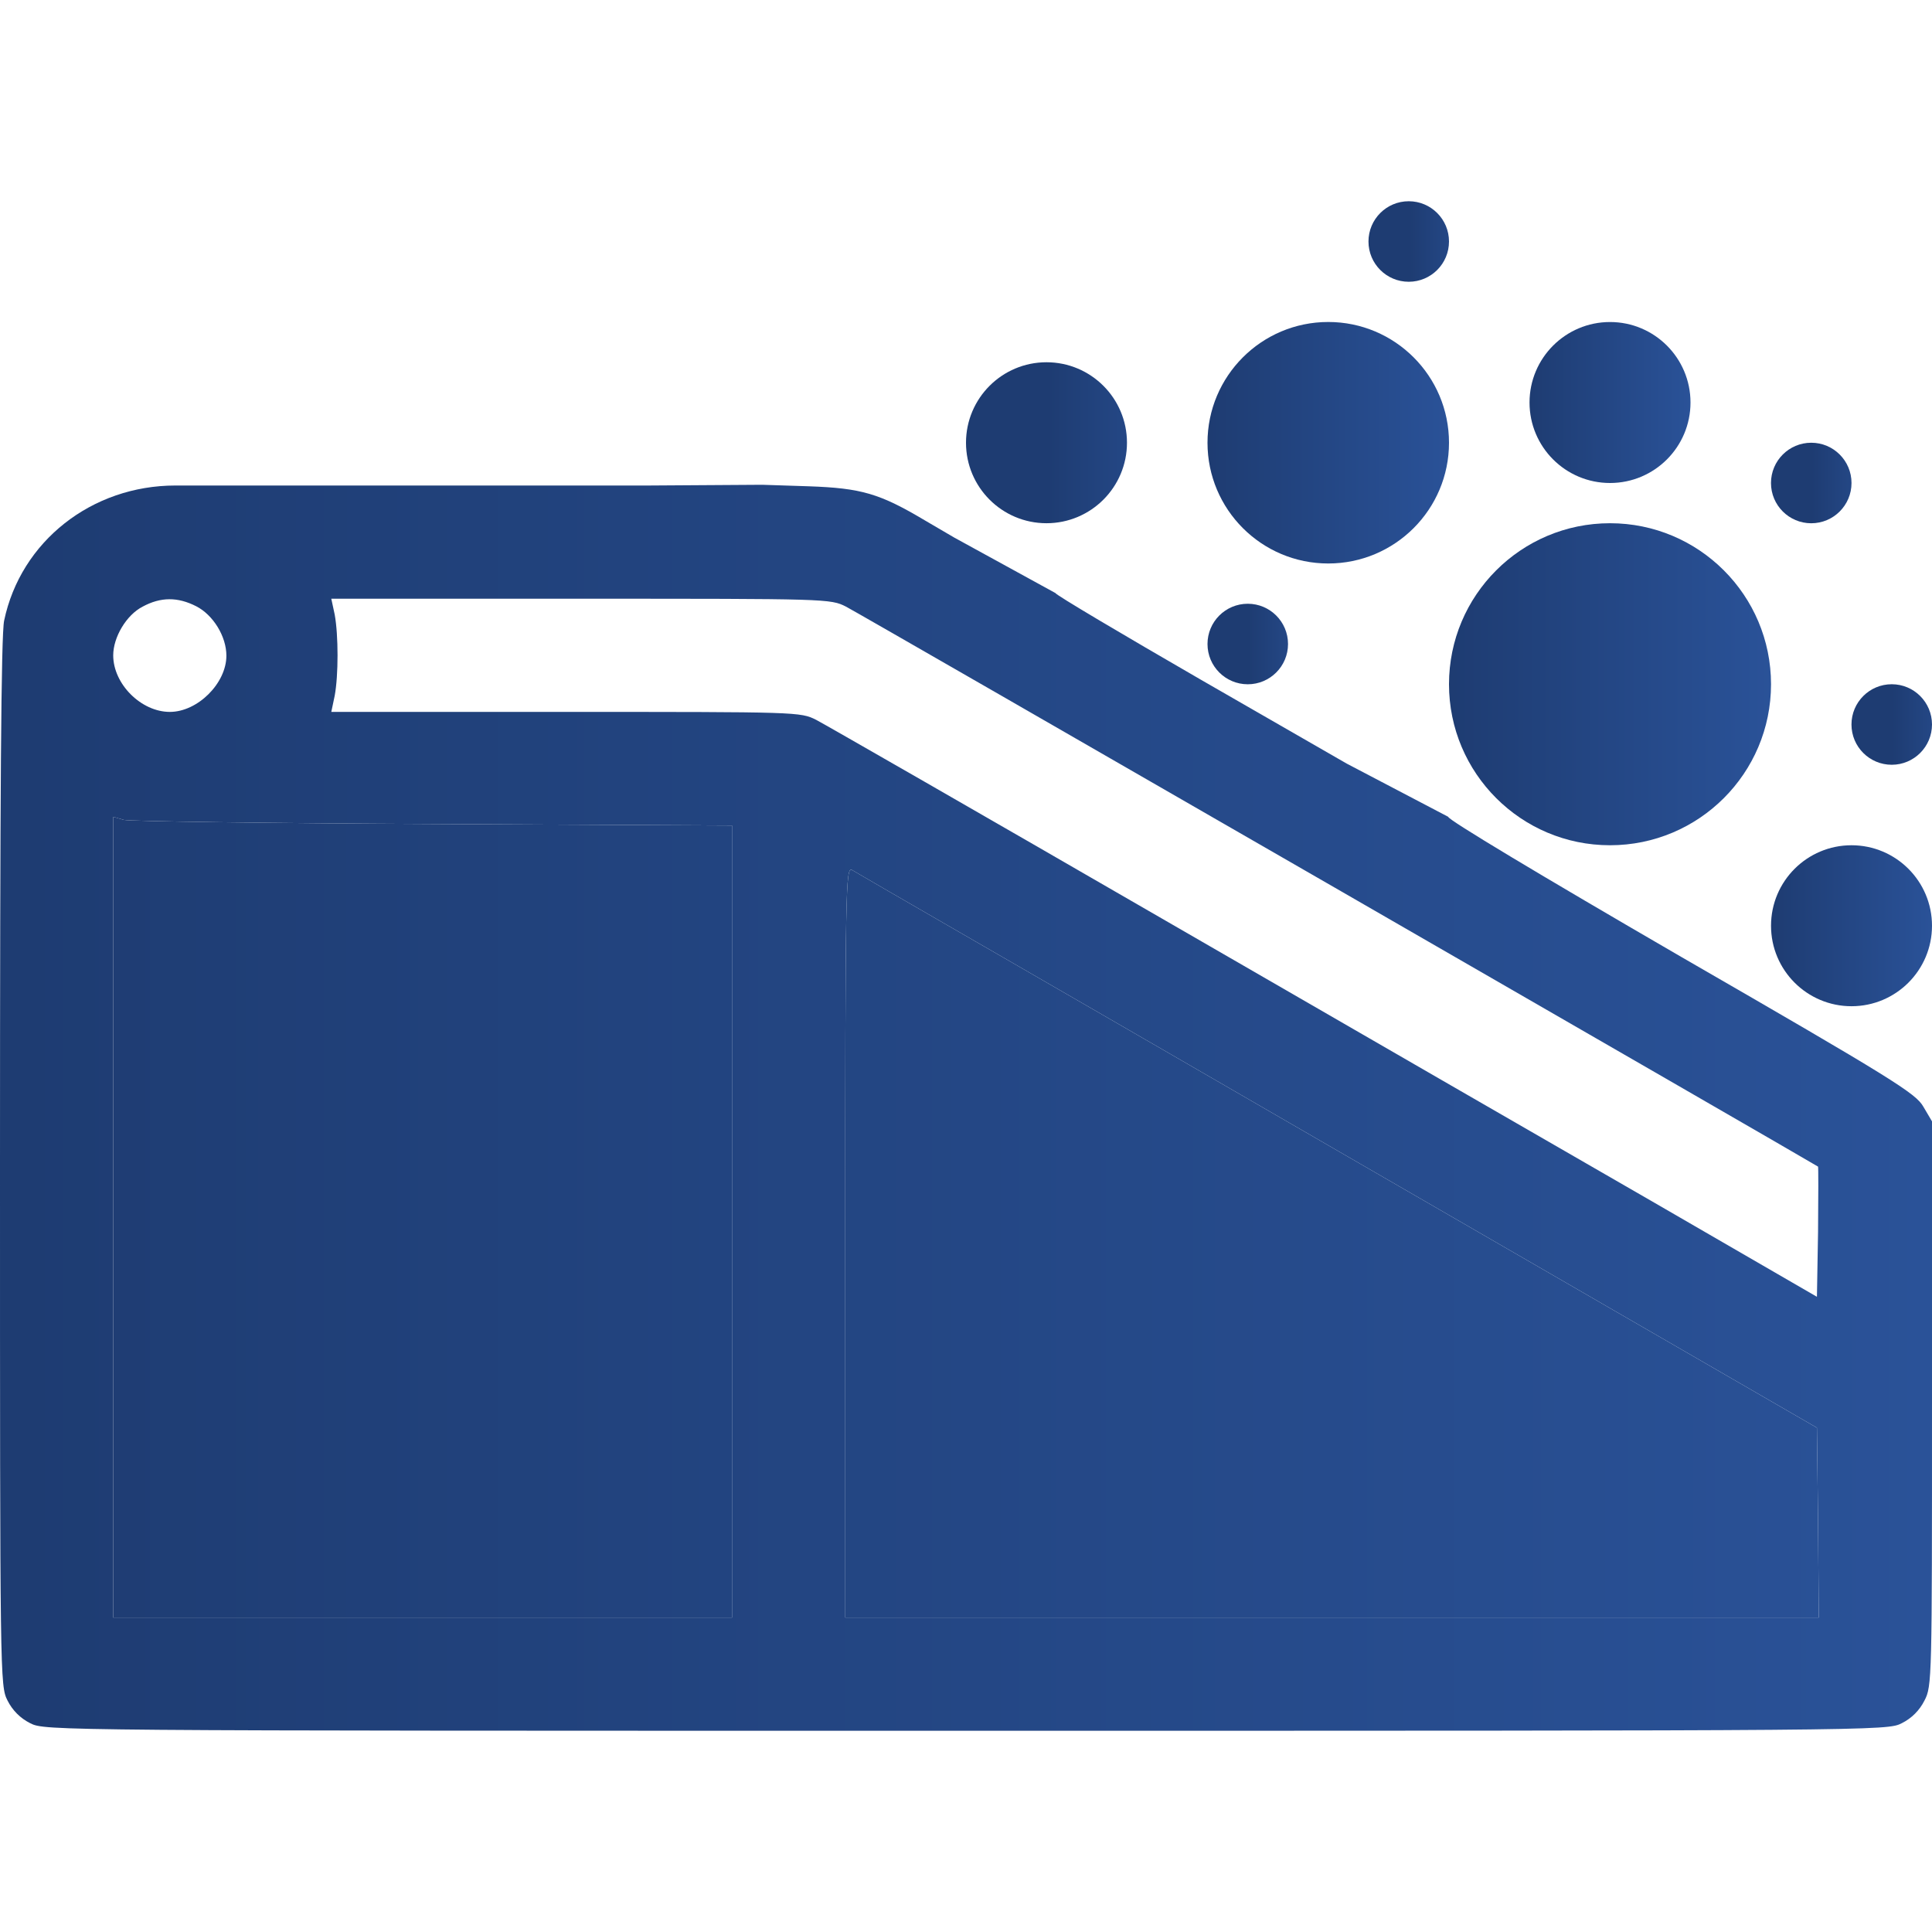 <svg width="50" height="50" viewBox="0 0 50 50" fill="none" xmlns="http://www.w3.org/2000/svg">
<path fill-rule="evenodd" clip-rule="evenodd" d="M5.078 12.565H4.541C2.373 12.565 0.537 14.01 0.107 16.061C0.029 16.422 0 20.534 0 30.104C0 43.464 0 43.63 0.195 44.01C0.322 44.264 0.527 44.469 0.781 44.596C1.162 44.792 1.299 44.792 25 44.792C48.701 44.792 48.838 44.792 49.219 44.596C49.473 44.469 49.678 44.264 49.805 44.01C50 43.639 50 43.454 50 36.325V29.02L49.775 28.639C49.58 28.297 48.994 27.927 43.506 24.762C39.853 22.643 37.461 21.208 37.48 21.139L34.853 19.762L31.084 17.594C29.023 16.403 27.324 15.397 27.314 15.348L24.697 13.913L23.945 13.473C22.764 12.77 22.295 12.633 20.928 12.585L19.727 12.546L16.797 12.565H12.402H8.008H5.078ZM5.859 16.969C5.859 16.471 5.518 15.915 5.078 15.69C4.6 15.446 4.16 15.446 3.691 15.7C3.271 15.915 2.93 16.491 2.93 16.96C2.93 17.702 3.652 18.424 4.395 18.424C5.117 18.424 5.859 17.682 5.859 16.969ZM47.051 30.192C46.943 30.114 22.207 15.856 21.895 15.7C21.494 15.495 21.406 15.495 15.039 15.495H8.574L8.662 15.905C8.76 16.442 8.76 17.477 8.662 18.005L8.574 18.424H14.648C20.654 18.424 20.713 18.424 21.123 18.63C21.348 18.747 25.381 21.061 30.078 23.776C34.775 26.491 40.518 29.802 42.822 31.13L47.022 33.561L47.051 31.881C47.06 30.964 47.06 30.202 47.051 30.192ZM18.945 21.364L11.211 21.325C6.953 21.305 3.35 21.256 3.203 21.218L2.93 21.139V31.501V41.862H10.938H18.945V31.608V21.364ZM47.022 36.95L34.619 29.782C31.042 27.711 27.782 25.829 25.479 24.499L25.476 24.497L25.473 24.496C23.391 23.294 22.093 22.544 22.051 22.516C21.885 22.428 21.875 22.917 21.875 32.145V41.862H34.473H47.07L47.051 39.401L47.022 36.95Z" fill="url(#paint0_linear_158_12309)"/>
<path d="M11.211 21.325L18.945 21.364V31.608V41.862H10.938H2.93V31.501V21.139L3.203 21.218C3.35 21.256 6.953 21.305 11.211 21.325Z" fill="url(#paint1_linear_158_12309)"/>
<path d="M34.619 29.782L47.022 36.95L47.051 39.401L47.07 41.862H34.473H21.875V32.145C21.875 22.917 21.885 22.428 22.051 22.516C22.093 22.544 23.391 23.294 25.473 24.496L25.476 24.497L25.479 24.499C27.782 25.829 31.042 27.711 34.619 29.782Z" fill="url(#paint2_linear_158_12309)"/>
<ellipse cx="41.667" cy="17.708" rx="4.167" ry="4.167" fill="url(#paint3_linear_158_12309)"/>
<ellipse cx="34.375" cy="11.458" rx="3.125" ry="3.125" fill="url(#paint4_linear_158_12309)"/>
<ellipse cx="41.667" cy="10.417" rx="2.083" ry="2.083" fill="url(#paint5_linear_158_12309)"/>
<ellipse cx="47.917" cy="23.958" rx="2.083" ry="2.083" fill="url(#paint6_linear_158_12309)"/>
<ellipse rx="1.042" ry="1.042" transform="matrix(1 0 0 -1 32.292 16.667)" fill="url(#paint7_linear_158_12309)"/>
<ellipse rx="1.042" ry="1.042" transform="matrix(1 0 0 -1 36.458 6.25)" fill="url(#paint8_linear_158_12309)"/>
<ellipse rx="1.042" ry="1.042" transform="matrix(1 0 0 -1 46.875 12.5)" fill="url(#paint9_linear_158_12309)"/>
<ellipse rx="2.083" ry="2.083" transform="matrix(1 0 0 -1 27.083 11.458)" fill="url(#paint10_linear_158_12309)"/>
<circle r="1.042" transform="matrix(1 0 0 -1 48.958 18.75)" fill="url(#paint11_linear_158_12309)"/>
<defs>
<linearGradient id="paint0_linear_158_12309" x1="0" y1="28.669" x2="50" y2="28.669" gradientUnits="userSpaceOnUse">
<stop stop-color="#1E3C72"/>
<stop offset="0.01" stop-color="#1E3C72"/>
<stop offset="1" stop-color="#2A5298"/>
</linearGradient>
<linearGradient id="paint1_linear_158_12309" x1="0" y1="28.669" x2="50" y2="28.669" gradientUnits="userSpaceOnUse">
<stop stop-color="#1E3C72"/>
<stop offset="0.01" stop-color="#1E3C72"/>
<stop offset="1" stop-color="#2A5298"/>
</linearGradient>
<linearGradient id="paint2_linear_158_12309" x1="0" y1="28.669" x2="50" y2="28.669" gradientUnits="userSpaceOnUse">
<stop stop-color="#1E3C72"/>
<stop offset="0.01" stop-color="#1E3C72"/>
<stop offset="1" stop-color="#2A5298"/>
</linearGradient>
<linearGradient id="paint3_linear_158_12309" x1="37.5" y1="17.708" x2="45.833" y2="17.708" gradientUnits="userSpaceOnUse">
<stop stop-color="#1E3C72"/>
<stop offset="0.01" stop-color="#1E3C72"/>
<stop offset="1" stop-color="#2A5298"/>
</linearGradient>
<linearGradient id="paint4_linear_158_12309" x1="31.25" y1="11.458" x2="37.5" y2="11.458" gradientUnits="userSpaceOnUse">
<stop stop-color="#1E3C72"/>
<stop offset="0.01" stop-color="#1E3C72"/>
<stop offset="1" stop-color="#2A5298"/>
</linearGradient>
<linearGradient id="paint5_linear_158_12309" x1="39.583" y1="10.417" x2="43.75" y2="10.417" gradientUnits="userSpaceOnUse">
<stop stop-color="#1E3C72"/>
<stop offset="0.01" stop-color="#1E3C72"/>
<stop offset="1" stop-color="#2A5298"/>
</linearGradient>
<linearGradient id="paint6_linear_158_12309" x1="45.833" y1="23.958" x2="50" y2="23.958" gradientUnits="userSpaceOnUse">
<stop stop-color="#1E3C72"/>
<stop offset="0.01" stop-color="#1E3C72"/>
<stop offset="1" stop-color="#2A5298"/>
</linearGradient>
<linearGradient id="paint7_linear_158_12309" x1="0" y1="1.042" x2="2.083" y2="1.042" gradientUnits="userSpaceOnUse">
<stop stop-color="#1E3C72"/>
<stop offset="0.01" stop-color="#1E3C72"/>
<stop offset="1" stop-color="#2A5298"/>
</linearGradient>
<linearGradient id="paint8_linear_158_12309" x1="0" y1="1.042" x2="2.083" y2="1.042" gradientUnits="userSpaceOnUse">
<stop stop-color="#1E3C72"/>
<stop offset="0.01" stop-color="#1E3C72"/>
<stop offset="1" stop-color="#2A5298"/>
</linearGradient>
<linearGradient id="paint9_linear_158_12309" x1="0" y1="1.042" x2="2.083" y2="1.042" gradientUnits="userSpaceOnUse">
<stop stop-color="#1E3C72"/>
<stop offset="0.01" stop-color="#1E3C72"/>
<stop offset="1" stop-color="#2A5298"/>
</linearGradient>
<linearGradient id="paint10_linear_158_12309" x1="0" y1="2.083" x2="4.167" y2="2.083" gradientUnits="userSpaceOnUse">
<stop stop-color="#1E3C72"/>
<stop offset="0.01" stop-color="#1E3C72"/>
<stop offset="1" stop-color="#2A5298"/>
</linearGradient>
<linearGradient id="paint11_linear_158_12309" x1="0" y1="1.042" x2="2.083" y2="1.042" gradientUnits="userSpaceOnUse">
<stop stop-color="#1E3C72"/>
<stop offset="0.01" stop-color="#1E3C72"/>
<stop offset="1" stop-color="#2A5298"/>
</linearGradient>
</defs>
</svg>
